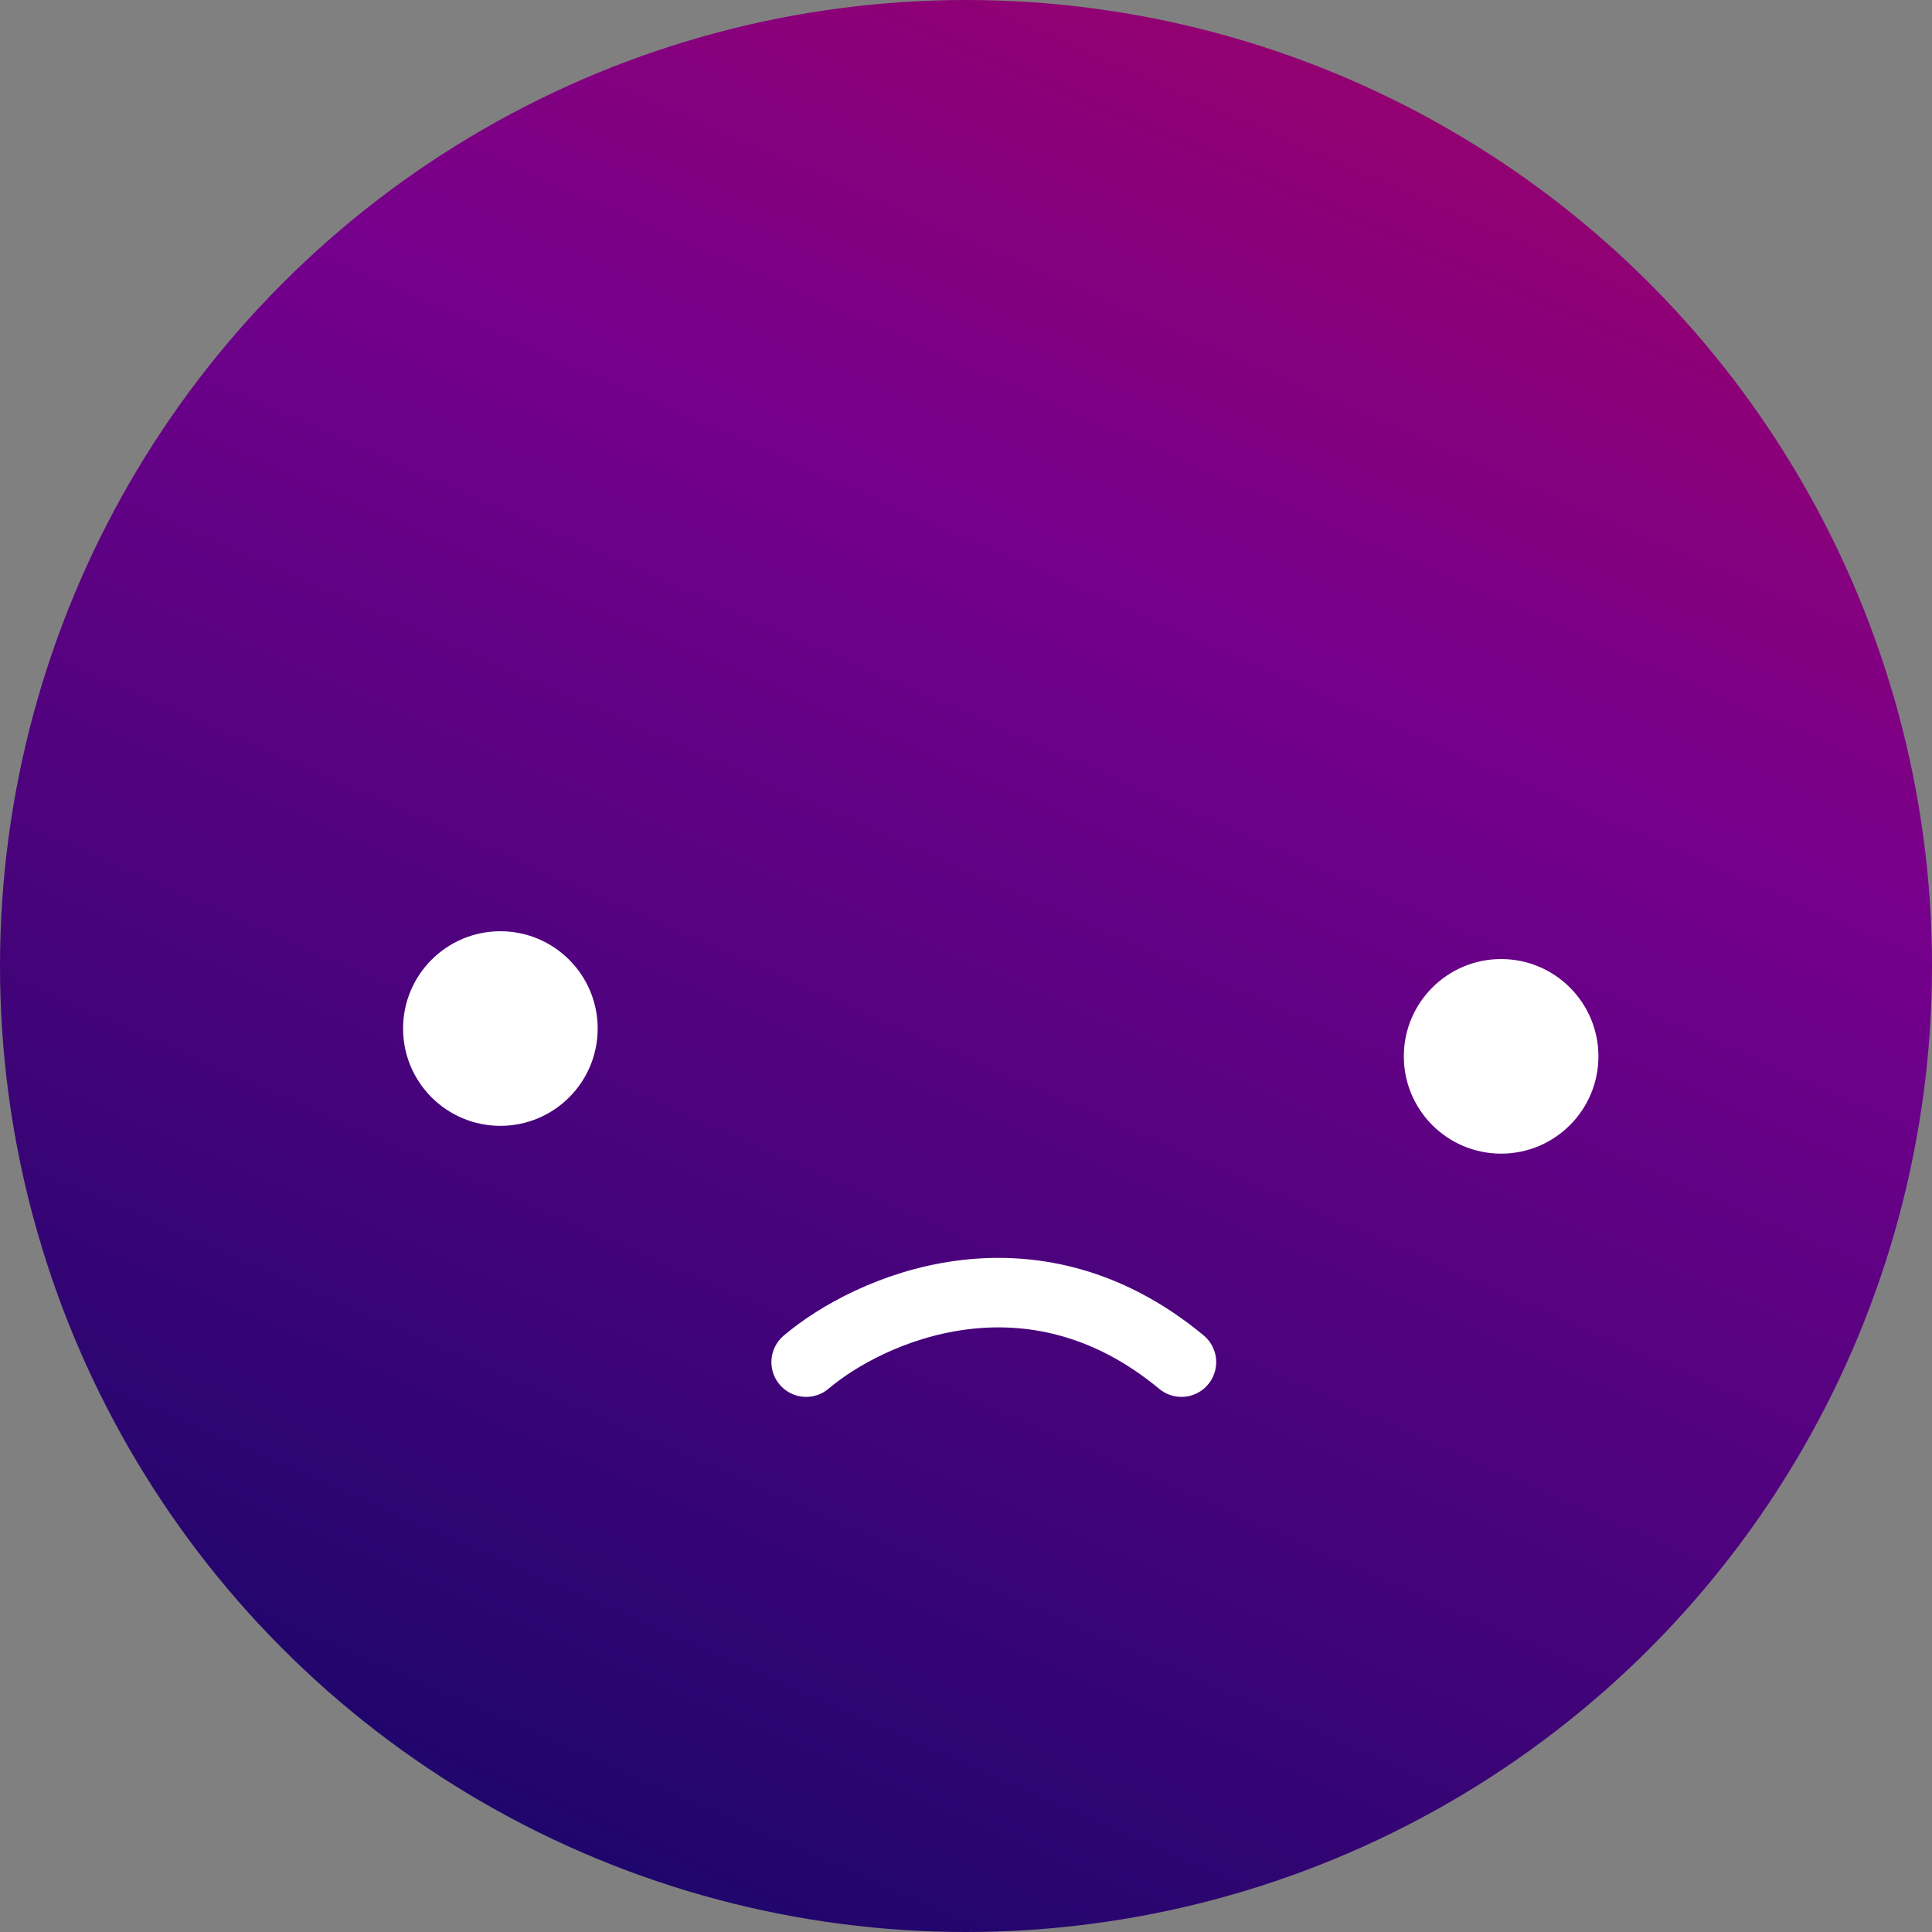 <svg width="139" height="139" viewBox="0 0 139 139" fill="none" xmlns="http://www.w3.org/2000/svg">
<rect x="0" y="0" width="139" height="139" fill="#808080" stroke="none"/>
<circle cx="69.5" cy="69.5" r="69.5" fill="url(#paint0_linear_12_3394)"/>
<circle cx="36" cy="74" r="7" fill="white"/>
<circle cx="108" cy="76" r="7" fill="white"/>
<path d="M58 98C62.452 94.227 74.084 88.945 85 98" stroke="white" stroke-width="5" stroke-linecap="round"/>
<defs>
<linearGradient id="paint0_linear_12_3394" x1="118.5" y1="-44.5" x2="38" y2="139" gradientUnits="userSpaceOnUse">
<stop offset="0.133" stop-color="#A8015E"/>
<stop offset="0.47" stop-color="#75008C"/>
<stop offset="1" stop-color="#19066A"/>
</linearGradient>
</defs>
</svg>
